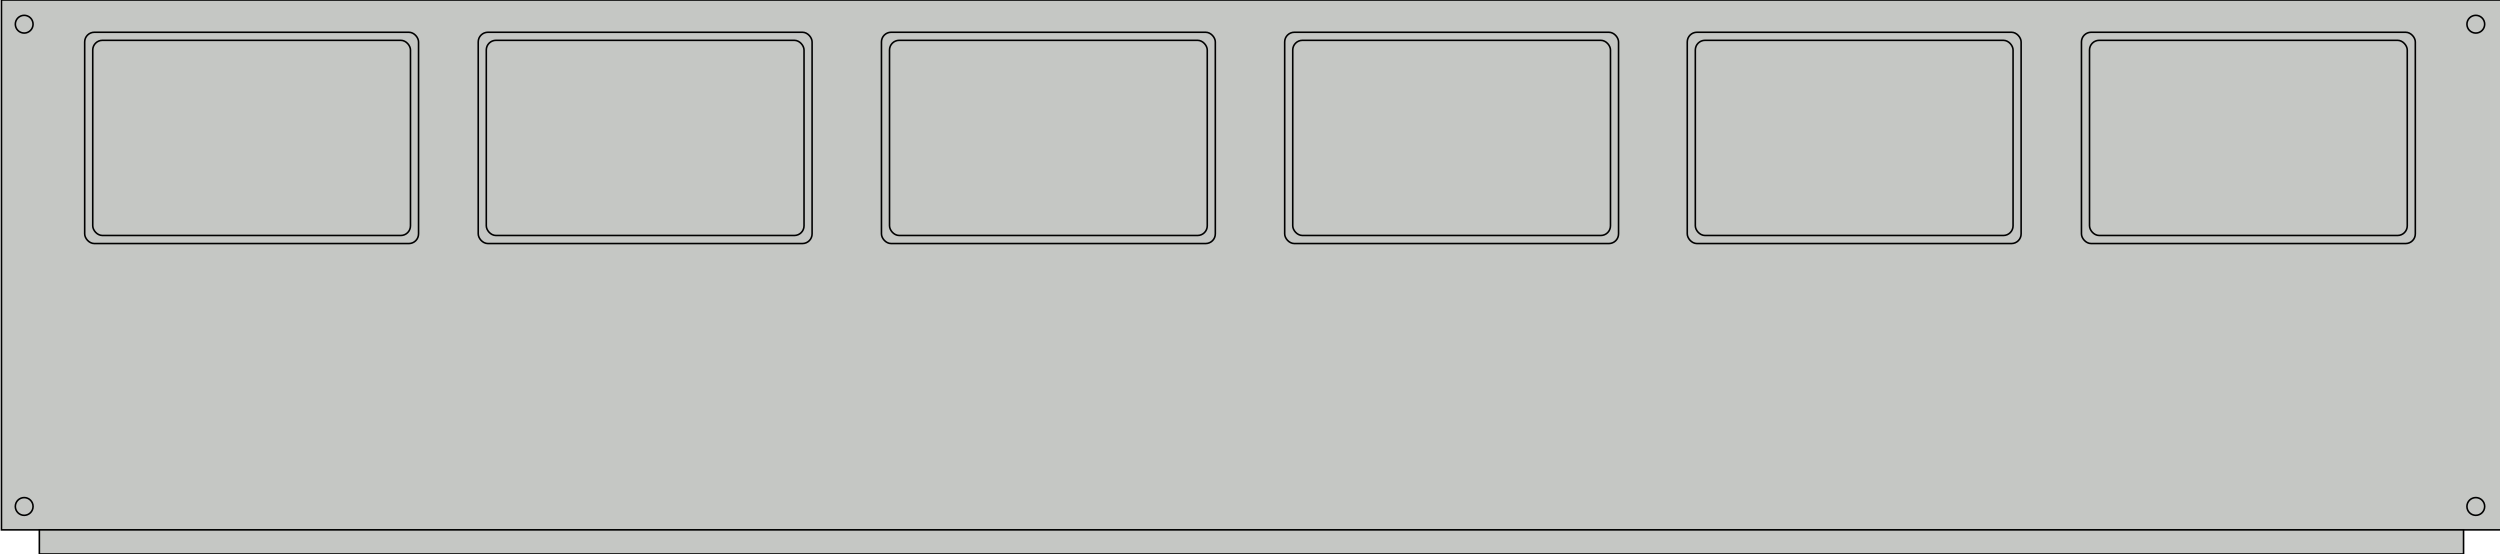 <svg id="svg2" height="343.5" viewBox="0 0 1550 343.5" width="1550" xmlns="http://www.w3.org/2000/svg"><g id="layer1" stroke="#000" stroke-linecap="round"><g id="flangePlate"><rect id="plate" fill="#c5c7c4" height="328.5" width="1550" x=".9"/><circle id="holeLT" cx="15" cy="15" fill="none" r="5.5" stroke-linejoin="round"/><circle id="holeRT" cx="1535" cy="15" fill="none" r="5.5" stroke-linejoin="round"/><circle id="holeRB" cx="1535" cy="314" fill="none" r="5.5" stroke-linejoin="round"/><circle id="holeLB" cx="15" cy="314" fill="none" r="5.5" stroke-linejoin="round"/><g id="ko1" fill="none"><rect id="ko12" height="131" rx="6" width="207" x="52.5" y="20"/><rect id="ko11" height="121" rx="6" width="197" x="57.5" y="25"/></g><g id="ko2" fill="none"><rect id="ko11-2" height="121" rx="6" width="197" x="301.5" y="25"/><rect id="ko12-0" height="131" rx="6" width="207" x="296.5" y="20"/></g><g id="ko3" fill="none"><rect id="ko11-2-4" height="121" rx="6" width="197" x="551.5" y="25"/><rect id="ko12-4" height="131" rx="6" width="207" x="546.5" y="20"/></g><g id="ko4" fill="none"><rect id="ko11-2-4-7" height="121" rx="6" width="197" x="801.5" y="25"/><rect id="ko12-1" height="131" rx="6" width="207" x="796.5" y="20"/></g><g id="ko5" fill="none"><rect id="ko11-2-4-7-0" height="121" rx="6" width="197" x="1051.1" y="25"/><rect id="ko12-8" height="131" rx="6" width="207" x="1046.1" y="20"/></g><g id="ko6" fill="none"><rect id="ko11-2-4-7-0-2" height="121" rx="6" width="197" x="1295.5" y="25"/><rect id="ko12-82" height="131" rx="6" width="207" x="1290.5" y="20"/></g></g><rect id="doorStrip" fill="#c5c7c4" height="15" stroke-width="1" width="1503" x="24.4" y="328.5"/></g></svg>